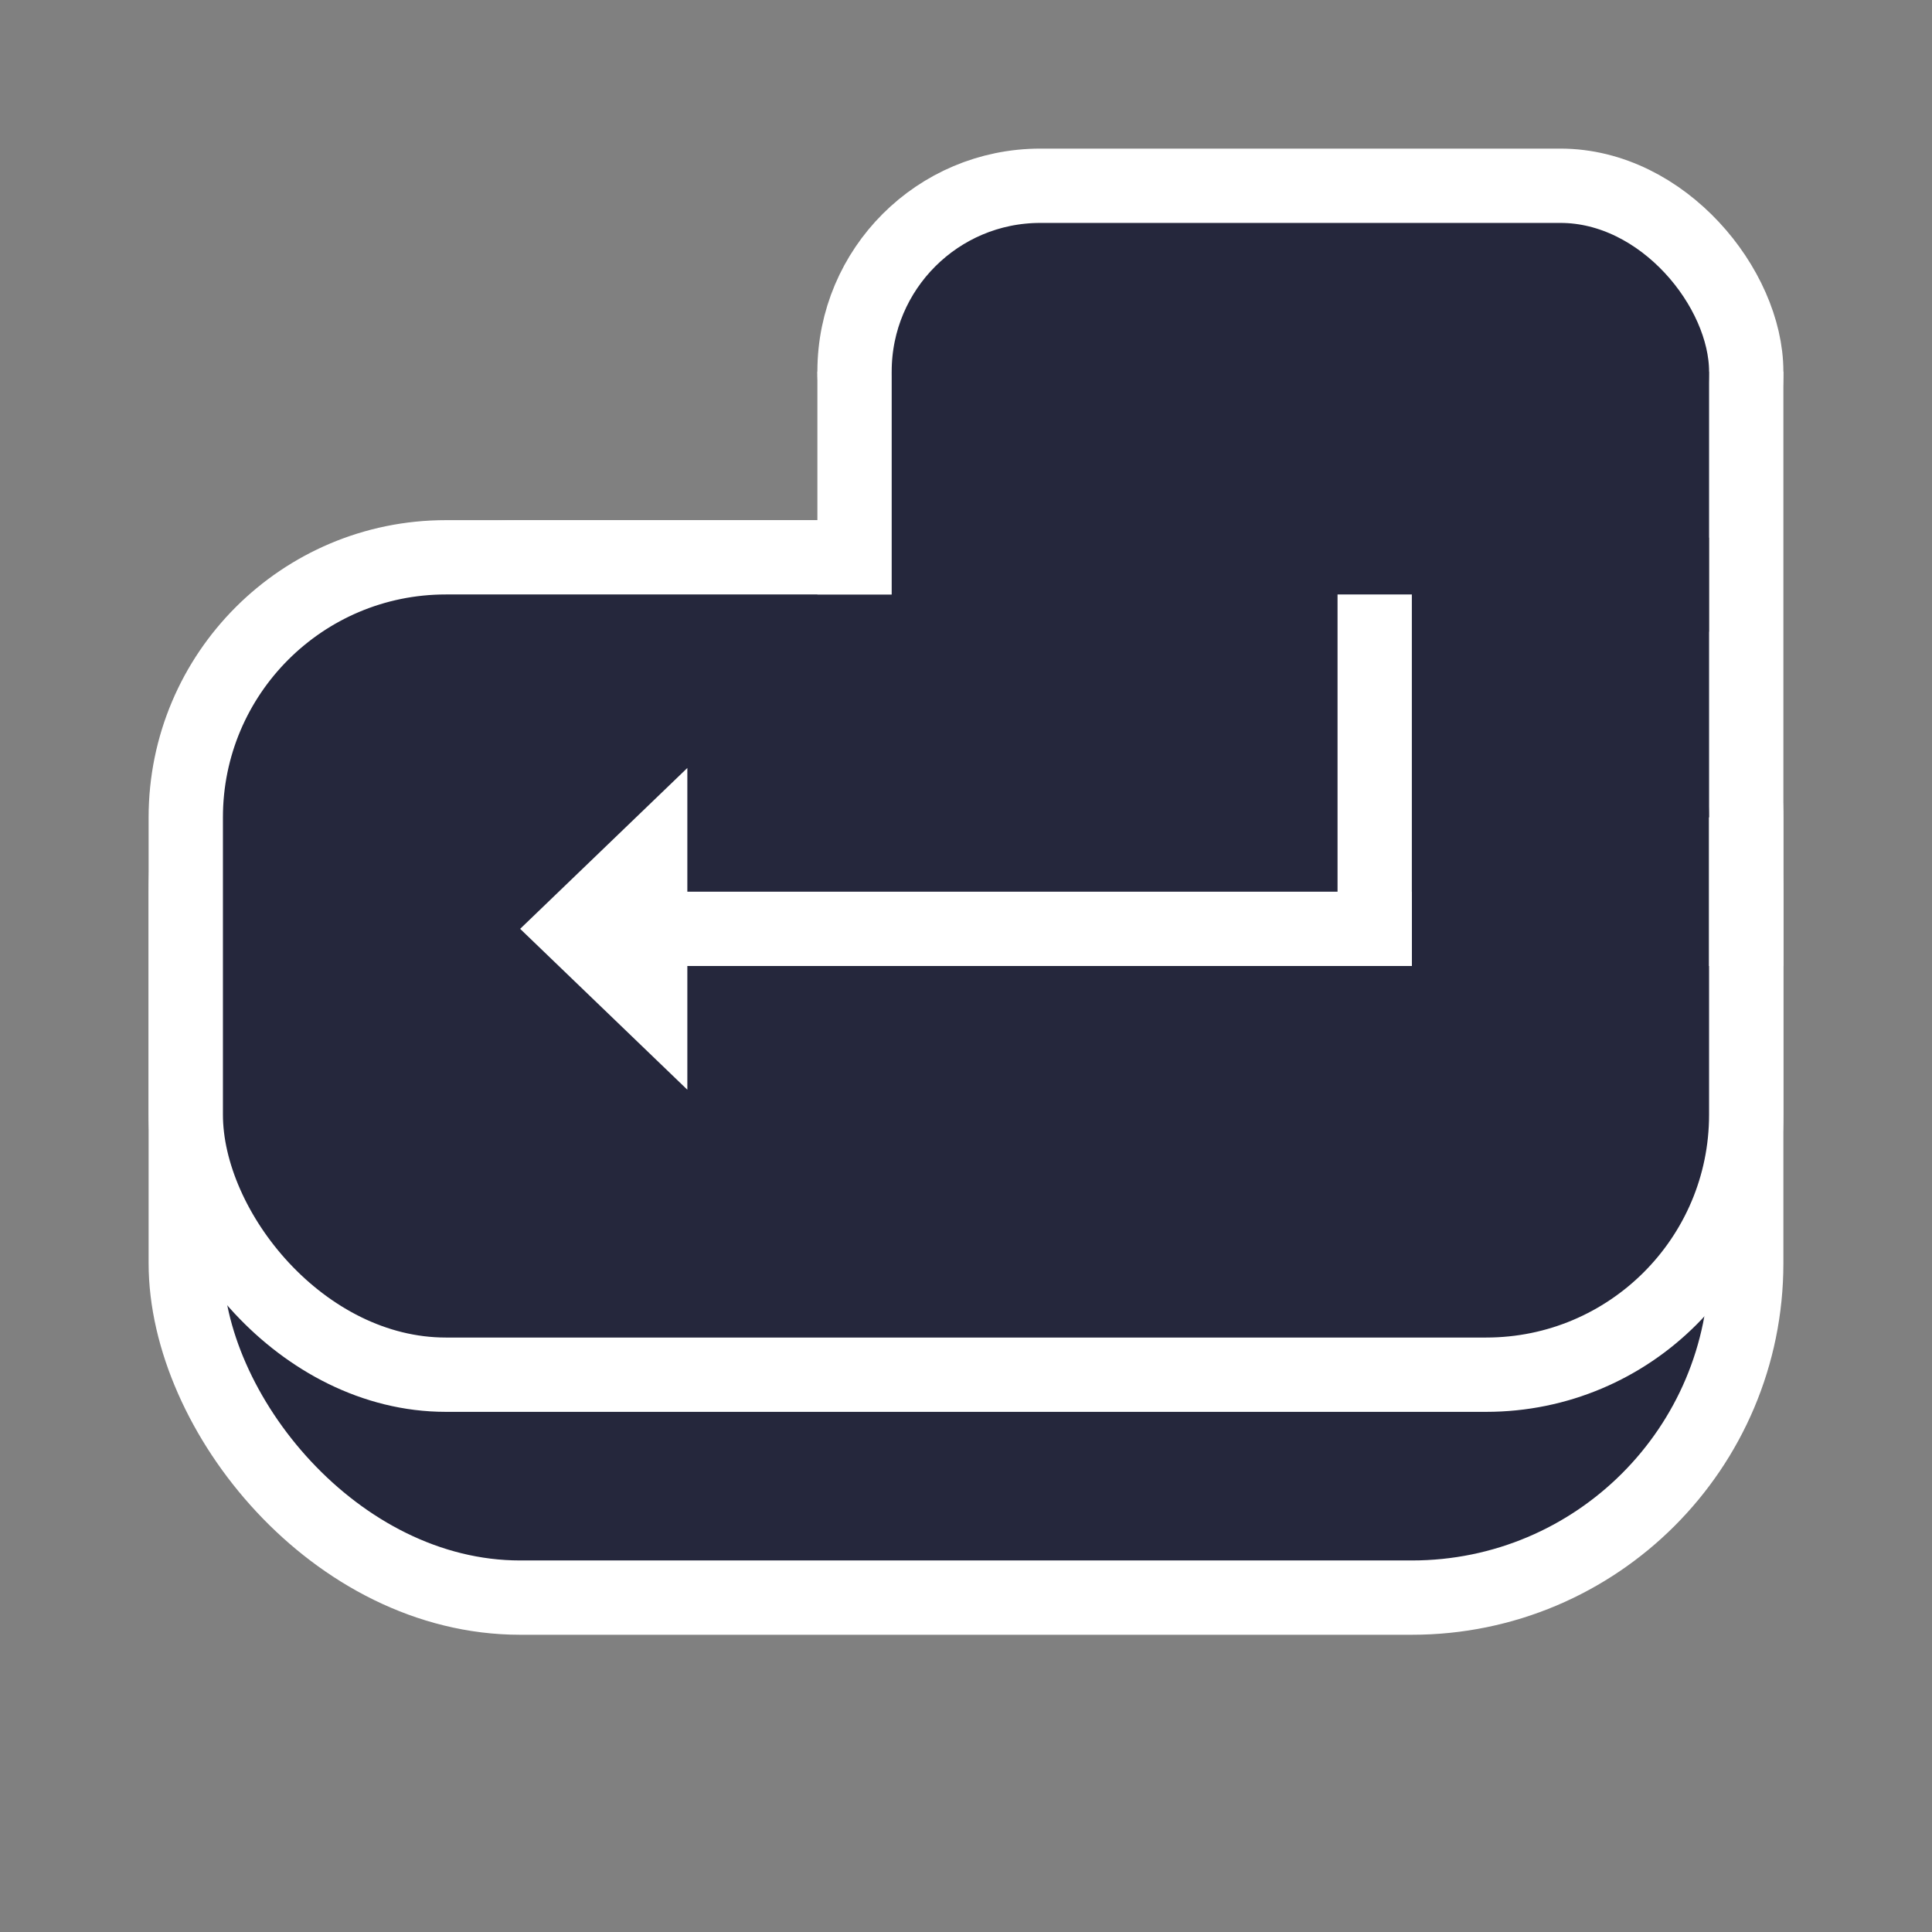 <svg width="26" height="26" viewBox="0 0 26 26" fill="none" xmlns="http://www.w3.org/2000/svg">
<rect x="0" y="0" width="26" height="26" fill="#808080" stroke="none"/>
<rect x="2.5" y="7.5" width="21" height="14" rx="4.5" fill="#25273C" stroke="white"/>
<rect x="11.5" y="2.5" width="12" height="5" rx="2.5" fill="#25273C" stroke="white"/>
<rect x="2.5" y="7.5" width="21" height="11" rx="3.5" fill="#25273C" stroke="white"/>
<line x1="23.5" y1="5" x2="23.5" y2="13" stroke="white"/>
<line x1="11.5" y1="5" x2="11.5" y2="8" stroke="white"/>
<rect x="12" y="5" width="11" height="6" fill="#25273C"/>
<line x1="18.5" y1="8" x2="18.5" y2="13" stroke="white"/>
<line x1="9" y1="12.5" x2="19" y2="12.5" stroke="white"/>
<path d="M7 12.5L9.25 10.335L9.25 14.665L7 12.5Z" fill="white"/>
</svg>

